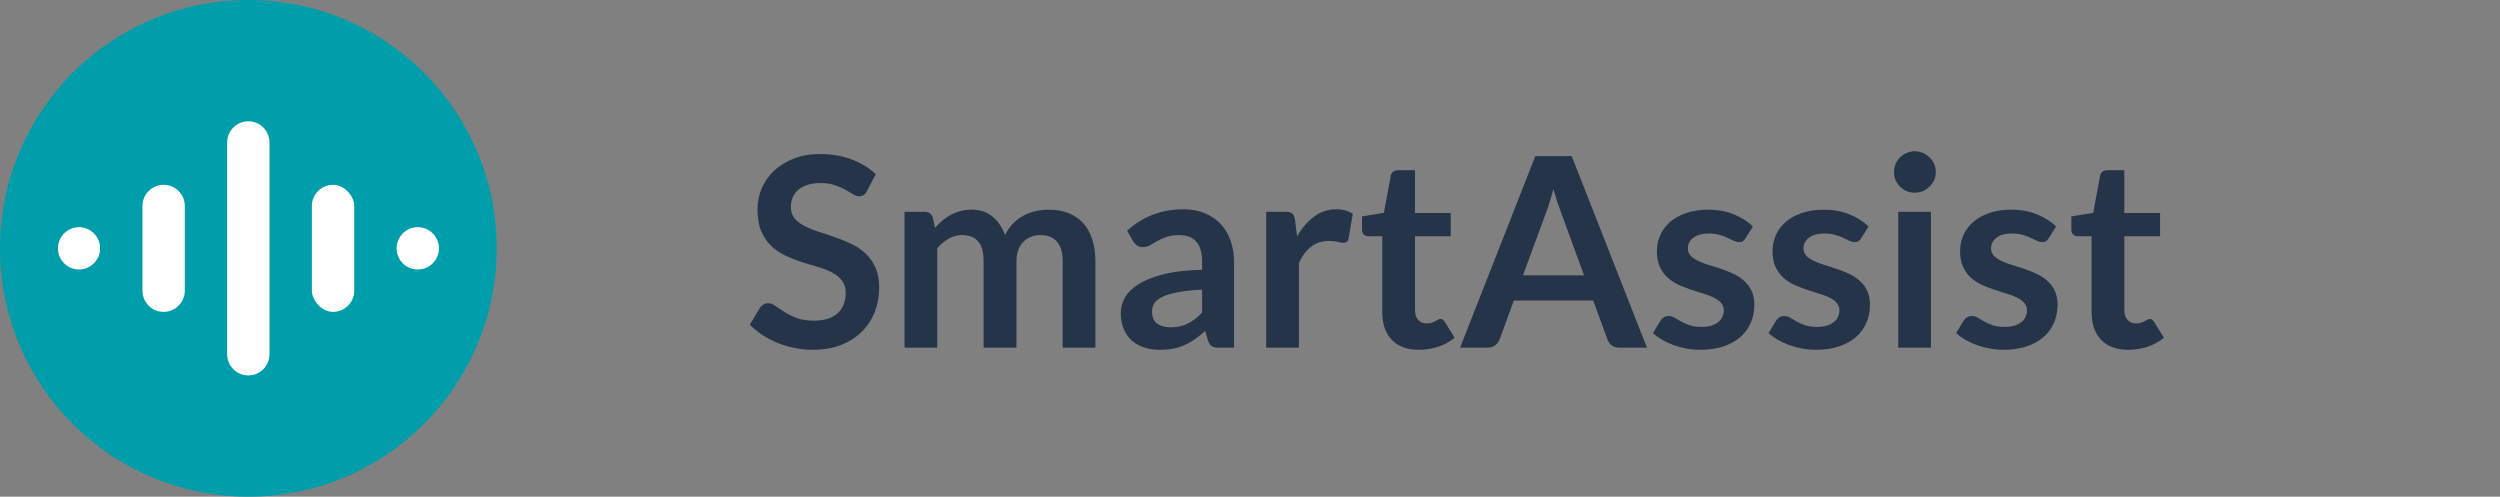 <svg width="151" height="30" viewBox="0 0 151 30" fill="none" xmlns="http://www.w3.org/2000/svg">
<rect x="0" y="0" width="151" height="30" fill="#808080" stroke="none"/>
<path d="M52.368 11.536C52.309 11.653 52.24 11.736 52.16 11.784C52.085 11.832 51.995 11.856 51.888 11.856C51.781 11.856 51.661 11.816 51.528 11.736C51.395 11.651 51.237 11.557 51.056 11.456C50.875 11.355 50.661 11.264 50.416 11.184C50.176 11.099 49.891 11.056 49.56 11.056C49.261 11.056 49 11.093 48.776 11.168C48.557 11.237 48.371 11.336 48.216 11.464C48.067 11.592 47.955 11.747 47.88 11.928C47.805 12.104 47.768 12.299 47.768 12.512C47.768 12.784 47.843 13.011 47.992 13.192C48.147 13.373 48.349 13.528 48.6 13.656C48.851 13.784 49.136 13.899 49.456 14C49.776 14.101 50.101 14.211 50.432 14.328C50.768 14.44 51.096 14.573 51.416 14.728C51.736 14.877 52.021 15.069 52.272 15.304C52.523 15.533 52.723 15.816 52.872 16.152C53.027 16.488 53.104 16.896 53.104 17.376C53.104 17.899 53.013 18.389 52.832 18.848C52.656 19.301 52.395 19.699 52.048 20.04C51.707 20.376 51.288 20.643 50.792 20.84C50.296 21.032 49.728 21.128 49.088 21.128C48.72 21.128 48.357 21.091 48 21.016C47.643 20.947 47.299 20.845 46.968 20.712C46.643 20.579 46.336 20.419 46.048 20.232C45.765 20.045 45.512 19.837 45.288 19.608L45.912 18.576C45.971 18.501 46.04 18.44 46.12 18.392C46.205 18.339 46.299 18.312 46.4 18.312C46.533 18.312 46.677 18.368 46.832 18.48C46.987 18.587 47.168 18.707 47.376 18.84C47.589 18.973 47.837 19.096 48.12 19.208C48.408 19.315 48.752 19.368 49.152 19.368C49.765 19.368 50.24 19.224 50.576 18.936C50.912 18.643 51.08 18.224 51.08 17.68C51.08 17.376 51.003 17.128 50.848 16.936C50.699 16.744 50.499 16.584 50.248 16.456C49.997 16.323 49.712 16.211 49.392 16.12C49.072 16.029 48.747 15.931 48.416 15.824C48.085 15.717 47.76 15.589 47.44 15.44C47.12 15.291 46.835 15.096 46.584 14.856C46.333 14.616 46.131 14.317 45.976 13.96C45.827 13.597 45.752 13.152 45.752 12.624C45.752 12.203 45.835 11.792 46 11.392C46.171 10.992 46.416 10.637 46.736 10.328C47.061 10.019 47.459 9.771 47.928 9.584C48.397 9.397 48.933 9.304 49.536 9.304C50.219 9.304 50.848 9.411 51.424 9.624C52 9.837 52.491 10.136 52.896 10.52L52.368 11.536ZM54.634 21V12.792H55.842C56.098 12.792 56.266 12.912 56.346 13.152L56.474 13.76C56.618 13.6 56.767 13.453 56.922 13.32C57.082 13.187 57.25 13.072 57.426 12.976C57.608 12.88 57.8 12.805 58.002 12.752C58.21 12.693 58.437 12.664 58.682 12.664C59.2 12.664 59.623 12.805 59.954 13.088C60.29 13.365 60.541 13.736 60.706 14.2C60.834 13.928 60.994 13.696 61.186 13.504C61.378 13.307 61.589 13.147 61.818 13.024C62.047 12.901 62.29 12.811 62.546 12.752C62.807 12.693 63.069 12.664 63.33 12.664C63.783 12.664 64.186 12.733 64.538 12.872C64.89 13.011 65.186 13.213 65.426 13.48C65.666 13.747 65.847 14.072 65.97 14.456C66.098 14.84 66.162 15.28 66.162 15.776V21H64.186V15.776C64.186 15.253 64.072 14.861 63.842 14.6C63.613 14.333 63.277 14.2 62.834 14.2C62.632 14.2 62.442 14.235 62.266 14.304C62.096 14.373 61.944 14.475 61.81 14.608C61.682 14.736 61.581 14.899 61.506 15.096C61.431 15.293 61.394 15.52 61.394 15.776V21H59.41V15.776C59.41 15.227 59.298 14.827 59.074 14.576C58.855 14.325 58.53 14.2 58.098 14.2C57.816 14.2 57.549 14.272 57.298 14.416C57.053 14.555 56.824 14.747 56.61 14.992V21H54.634ZM74.535 21H73.647C73.46 21 73.314 20.973 73.207 20.92C73.1 20.861 73.02 20.747 72.967 20.576L72.791 19.992C72.583 20.179 72.377 20.344 72.175 20.488C71.978 20.627 71.772 20.744 71.559 20.84C71.346 20.936 71.119 21.008 70.879 21.056C70.639 21.104 70.372 21.128 70.079 21.128C69.732 21.128 69.412 21.083 69.119 20.992C68.826 20.896 68.572 20.755 68.359 20.568C68.151 20.381 67.988 20.149 67.871 19.872C67.754 19.595 67.695 19.272 67.695 18.904C67.695 18.595 67.775 18.291 67.935 17.992C68.1 17.688 68.372 17.416 68.751 17.176C69.129 16.931 69.633 16.728 70.263 16.568C70.892 16.408 71.674 16.317 72.607 16.296V15.816C72.607 15.267 72.49 14.861 72.255 14.6C72.025 14.333 71.689 14.2 71.247 14.2C70.927 14.2 70.66 14.237 70.447 14.312C70.234 14.387 70.047 14.472 69.887 14.568C69.732 14.659 69.588 14.741 69.455 14.816C69.322 14.891 69.175 14.928 69.015 14.928C68.882 14.928 68.767 14.893 68.671 14.824C68.575 14.755 68.498 14.669 68.439 14.568L68.079 13.936C69.023 13.072 70.162 12.64 71.495 12.64C71.975 12.64 72.401 12.72 72.775 12.88C73.153 13.035 73.474 13.253 73.735 13.536C73.996 13.813 74.194 14.147 74.327 14.536C74.466 14.925 74.535 15.352 74.535 15.816V21ZM70.695 19.768C70.897 19.768 71.084 19.749 71.255 19.712C71.425 19.675 71.585 19.619 71.735 19.544C71.889 19.469 72.036 19.379 72.175 19.272C72.319 19.16 72.463 19.029 72.607 18.88V17.496C72.031 17.523 71.548 17.573 71.159 17.648C70.775 17.717 70.466 17.808 70.231 17.92C69.996 18.032 69.828 18.163 69.727 18.312C69.631 18.461 69.583 18.624 69.583 18.8C69.583 19.147 69.684 19.395 69.887 19.544C70.095 19.693 70.364 19.768 70.695 19.768ZM76.478 21V12.792H77.638C77.841 12.792 77.982 12.829 78.062 12.904C78.142 12.979 78.195 13.107 78.222 13.288L78.342 14.28C78.635 13.773 78.979 13.373 79.374 13.08C79.769 12.787 80.211 12.64 80.702 12.64C81.107 12.64 81.443 12.733 81.71 12.92L81.454 14.4C81.438 14.496 81.403 14.565 81.35 14.608C81.296 14.645 81.225 14.664 81.134 14.664C81.054 14.664 80.945 14.645 80.806 14.608C80.667 14.571 80.483 14.552 80.254 14.552C79.843 14.552 79.491 14.667 79.198 14.896C78.904 15.12 78.656 15.451 78.454 15.888V21H76.478ZM85.705 21.128C84.996 21.128 84.449 20.928 84.065 20.528C83.681 20.123 83.489 19.565 83.489 18.856V14.272H82.657C82.55 14.272 82.457 14.237 82.377 14.168C82.302 14.099 82.265 13.995 82.265 13.856V13.072L83.585 12.856L84.001 10.616C84.022 10.509 84.07 10.427 84.145 10.368C84.225 10.309 84.324 10.28 84.441 10.28H85.465V12.864H87.625V14.272H85.465V18.72C85.465 18.976 85.529 19.176 85.657 19.32C85.785 19.464 85.956 19.536 86.169 19.536C86.292 19.536 86.393 19.523 86.473 19.496C86.558 19.464 86.63 19.432 86.689 19.4C86.753 19.368 86.809 19.339 86.857 19.312C86.905 19.28 86.953 19.264 87.001 19.264C87.06 19.264 87.108 19.28 87.145 19.312C87.183 19.339 87.222 19.381 87.265 19.44L87.857 20.4C87.569 20.64 87.239 20.821 86.865 20.944C86.492 21.067 86.105 21.128 85.705 21.128ZM99.477 21H97.813C97.626 21 97.471 20.955 97.349 20.864C97.231 20.768 97.146 20.651 97.093 20.512L96.229 18.152H91.437L90.573 20.512C90.53 20.635 90.445 20.747 90.317 20.848C90.194 20.949 90.042 21 89.861 21H88.189L92.733 9.432H94.933L99.477 21ZM91.989 16.632H95.677L94.269 12.784C94.205 12.613 94.133 12.413 94.053 12.184C93.978 11.949 93.903 11.696 93.829 11.424C93.754 11.696 93.679 11.949 93.605 12.184C93.535 12.419 93.466 12.624 93.397 12.8L91.989 16.632ZM105.428 14.392C105.375 14.477 105.319 14.539 105.26 14.576C105.201 14.608 105.127 14.624 105.036 14.624C104.94 14.624 104.836 14.597 104.724 14.544C104.617 14.491 104.492 14.432 104.348 14.368C104.204 14.299 104.039 14.237 103.852 14.184C103.671 14.131 103.455 14.104 103.204 14.104C102.815 14.104 102.508 14.187 102.284 14.352C102.06 14.517 101.948 14.733 101.948 15C101.948 15.176 102.004 15.325 102.116 15.448C102.233 15.565 102.385 15.669 102.572 15.76C102.764 15.851 102.98 15.933 103.22 16.008C103.46 16.077 103.705 16.155 103.956 16.24C104.207 16.325 104.452 16.424 104.692 16.536C104.932 16.643 105.145 16.781 105.332 16.952C105.524 17.117 105.676 17.317 105.788 17.552C105.905 17.787 105.964 18.069 105.964 18.4C105.964 18.795 105.892 19.16 105.748 19.496C105.604 19.827 105.393 20.115 105.116 20.36C104.839 20.6 104.495 20.789 104.084 20.928C103.679 21.061 103.212 21.128 102.684 21.128C102.401 21.128 102.124 21.101 101.852 21.048C101.585 21 101.327 20.931 101.076 20.84C100.831 20.749 100.601 20.643 100.388 20.52C100.18 20.397 99.996 20.264 99.836 20.12L100.292 19.368C100.351 19.277 100.42 19.208 100.5 19.16C100.58 19.112 100.681 19.088 100.804 19.088C100.927 19.088 101.041 19.123 101.148 19.192C101.26 19.261 101.388 19.336 101.532 19.416C101.676 19.496 101.844 19.571 102.036 19.64C102.233 19.709 102.481 19.744 102.78 19.744C103.015 19.744 103.215 19.717 103.38 19.664C103.551 19.605 103.689 19.531 103.796 19.44C103.908 19.349 103.988 19.245 104.036 19.128C104.089 19.005 104.116 18.88 104.116 18.752C104.116 18.56 104.057 18.403 103.94 18.28C103.828 18.157 103.676 18.051 103.484 17.96C103.297 17.869 103.081 17.789 102.836 17.72C102.596 17.645 102.348 17.565 102.092 17.48C101.841 17.395 101.593 17.296 101.348 17.184C101.108 17.067 100.892 16.92 100.7 16.744C100.513 16.568 100.361 16.352 100.244 16.096C100.132 15.84 100.076 15.531 100.076 15.168C100.076 14.832 100.143 14.512 100.276 14.208C100.409 13.904 100.604 13.64 100.86 13.416C101.121 13.187 101.444 13.005 101.828 12.872C102.217 12.733 102.665 12.664 103.172 12.664C103.737 12.664 104.252 12.757 104.716 12.944C105.18 13.131 105.567 13.376 105.876 13.68L105.428 14.392ZM112.412 14.392C112.359 14.477 112.303 14.539 112.244 14.576C112.186 14.608 112.111 14.624 112.02 14.624C111.924 14.624 111.82 14.597 111.708 14.544C111.602 14.491 111.476 14.432 111.332 14.368C111.188 14.299 111.023 14.237 110.836 14.184C110.655 14.131 110.439 14.104 110.188 14.104C109.799 14.104 109.492 14.187 109.268 14.352C109.044 14.517 108.932 14.733 108.932 15C108.932 15.176 108.988 15.325 109.1 15.448C109.218 15.565 109.37 15.669 109.556 15.76C109.748 15.851 109.964 15.933 110.204 16.008C110.444 16.077 110.69 16.155 110.94 16.24C111.191 16.325 111.436 16.424 111.676 16.536C111.916 16.643 112.13 16.781 112.316 16.952C112.508 17.117 112.66 17.317 112.772 17.552C112.89 17.787 112.948 18.069 112.948 18.4C112.948 18.795 112.876 19.16 112.732 19.496C112.588 19.827 112.378 20.115 112.1 20.36C111.823 20.6 111.479 20.789 111.068 20.928C110.663 21.061 110.196 21.128 109.668 21.128C109.386 21.128 109.108 21.101 108.836 21.048C108.57 21 108.311 20.931 108.06 20.84C107.815 20.749 107.586 20.643 107.372 20.52C107.164 20.397 106.98 20.264 106.82 20.12L107.276 19.368C107.335 19.277 107.404 19.208 107.484 19.16C107.564 19.112 107.666 19.088 107.788 19.088C107.911 19.088 108.026 19.123 108.132 19.192C108.244 19.261 108.372 19.336 108.516 19.416C108.66 19.496 108.828 19.571 109.02 19.64C109.218 19.709 109.466 19.744 109.764 19.744C109.999 19.744 110.199 19.717 110.364 19.664C110.535 19.605 110.674 19.531 110.78 19.44C110.892 19.349 110.972 19.245 111.02 19.128C111.074 19.005 111.1 18.88 111.1 18.752C111.1 18.56 111.042 18.403 110.924 18.28C110.812 18.157 110.66 18.051 110.468 17.96C110.282 17.869 110.066 17.789 109.82 17.72C109.58 17.645 109.332 17.565 109.076 17.48C108.826 17.395 108.578 17.296 108.332 17.184C108.092 17.067 107.876 16.92 107.684 16.744C107.498 16.568 107.346 16.352 107.228 16.096C107.116 15.84 107.06 15.531 107.06 15.168C107.06 14.832 107.127 14.512 107.26 14.208C107.394 13.904 107.588 13.64 107.844 13.416C108.106 13.187 108.428 13.005 108.812 12.872C109.202 12.733 109.65 12.664 110.156 12.664C110.722 12.664 111.236 12.757 111.7 12.944C112.164 13.131 112.551 13.376 112.86 13.68L112.412 14.392ZM116.629 12.792V21H114.653V12.792H116.629ZM116.925 10.4C116.925 10.571 116.89 10.731 116.821 10.88C116.751 11.029 116.658 11.16 116.541 11.272C116.429 11.384 116.295 11.475 116.141 11.544C115.986 11.608 115.821 11.64 115.645 11.64C115.474 11.64 115.311 11.608 115.157 11.544C115.007 11.475 114.877 11.384 114.765 11.272C114.653 11.16 114.562 11.029 114.493 10.88C114.429 10.731 114.397 10.571 114.397 10.4C114.397 10.224 114.429 10.059 114.493 9.904C114.562 9.749 114.653 9.616 114.765 9.504C114.877 9.392 115.007 9.304 115.157 9.24C115.311 9.171 115.474 9.136 115.645 9.136C115.821 9.136 115.986 9.171 116.141 9.24C116.295 9.304 116.429 9.392 116.541 9.504C116.658 9.616 116.751 9.749 116.821 9.904C116.89 10.059 116.925 10.224 116.925 10.4ZM123.741 14.392C123.687 14.477 123.631 14.539 123.573 14.576C123.514 14.608 123.439 14.624 123.349 14.624C123.253 14.624 123.149 14.597 123.037 14.544C122.93 14.491 122.805 14.432 122.661 14.368C122.517 14.299 122.351 14.237 122.165 14.184C121.983 14.131 121.767 14.104 121.517 14.104C121.127 14.104 120.821 14.187 120.597 14.352C120.373 14.517 120.261 14.733 120.261 15C120.261 15.176 120.317 15.325 120.429 15.448C120.546 15.565 120.698 15.669 120.885 15.76C121.077 15.851 121.293 15.933 121.533 16.008C121.773 16.077 122.018 16.155 122.269 16.24C122.519 16.325 122.765 16.424 123.005 16.536C123.245 16.643 123.458 16.781 123.645 16.952C123.837 17.117 123.989 17.317 124.101 17.552C124.218 17.787 124.277 18.069 124.277 18.4C124.277 18.795 124.205 19.16 124.061 19.496C123.917 19.827 123.706 20.115 123.429 20.36C123.151 20.6 122.807 20.789 122.397 20.928C121.991 21.061 121.525 21.128 120.997 21.128C120.714 21.128 120.437 21.101 120.164 21.048C119.898 21 119.639 20.931 119.389 20.84C119.143 20.749 118.914 20.643 118.701 20.52C118.493 20.397 118.309 20.264 118.149 20.12L118.605 19.368C118.663 19.277 118.733 19.208 118.812 19.16C118.893 19.112 118.994 19.088 119.117 19.088C119.239 19.088 119.354 19.123 119.461 19.192C119.573 19.261 119.701 19.336 119.845 19.416C119.989 19.496 120.157 19.571 120.349 19.64C120.546 19.709 120.794 19.744 121.093 19.744C121.327 19.744 121.527 19.717 121.693 19.664C121.863 19.605 122.002 19.531 122.109 19.44C122.221 19.349 122.301 19.245 122.349 19.128C122.402 19.005 122.429 18.88 122.429 18.752C122.429 18.56 122.37 18.403 122.253 18.28C122.141 18.157 121.989 18.051 121.797 17.96C121.61 17.869 121.394 17.789 121.149 17.72C120.909 17.645 120.661 17.565 120.405 17.48C120.154 17.395 119.906 17.296 119.661 17.184C119.421 17.067 119.205 16.92 119.013 16.744C118.826 16.568 118.674 16.352 118.557 16.096C118.445 15.84 118.389 15.531 118.389 15.168C118.389 14.832 118.455 14.512 118.589 14.208C118.722 13.904 118.917 13.64 119.173 13.416C119.434 13.187 119.757 13.005 120.141 12.872C120.53 12.733 120.978 12.664 121.485 12.664C122.05 12.664 122.565 12.757 123.029 12.944C123.493 13.131 123.879 13.376 124.189 13.68L123.741 14.392ZM128.549 21.128C127.84 21.128 127.293 20.928 126.909 20.528C126.525 20.123 126.333 19.565 126.333 18.856V14.272H125.501C125.394 14.272 125.301 14.237 125.221 14.168C125.146 14.099 125.109 13.995 125.109 13.856V13.072L126.429 12.856L126.845 10.616C126.866 10.509 126.914 10.427 126.989 10.368C127.069 10.309 127.168 10.28 127.285 10.28H128.309V12.864H130.469V14.272H128.309V18.72C128.309 18.976 128.373 19.176 128.501 19.32C128.629 19.464 128.8 19.536 129.013 19.536C129.136 19.536 129.237 19.523 129.317 19.496C129.402 19.464 129.474 19.432 129.533 19.4C129.597 19.368 129.653 19.339 129.701 19.312C129.749 19.28 129.797 19.264 129.845 19.264C129.904 19.264 129.952 19.28 129.989 19.312C130.026 19.339 130.066 19.381 130.109 19.44L130.701 20.4C130.413 20.64 130.082 20.821 129.709 20.944C129.336 21.067 128.949 21.128 128.549 21.128Z" fill="#26344A"/>
<circle cx="15" cy="15" r="15" fill="#009DAB"/>
<path d="M4.765 13.721V13.721C5.105 13.72 5.431 13.855 5.671 14.095C5.911 14.335 6.046 14.661 6.045 15.001V15.001C6.045 15.706 5.473 16.278 4.768 16.278V16.278C4.066 16.273 3.5 15.702 3.5 15.001V15.001C3.499 14.299 4.063 13.728 4.765 13.721Z" fill="white"/>
<path d="M25.233 13.721V13.721C25.572 13.72 25.898 13.855 26.138 14.095C26.379 14.335 26.513 14.661 26.513 15.001V15.001C26.513 15.706 25.941 16.278 25.235 16.278V16.278C24.896 16.279 24.57 16.145 24.33 15.905C24.09 15.665 23.955 15.34 23.955 15.001V15.001C23.954 14.662 24.089 14.336 24.328 14.096C24.568 13.856 24.893 13.721 25.233 13.721Z" fill="white"/>
<path d="M9.882 11.162V11.162C10.589 11.162 11.162 11.735 11.162 12.442V17.557C11.162 18.264 10.589 18.837 9.882 18.837V18.837C9.543 18.837 9.217 18.702 8.978 18.462C8.738 18.222 8.604 17.896 8.604 17.557V12.442C8.604 12.103 8.738 11.777 8.978 11.537C9.217 11.297 9.543 11.162 9.882 11.162V11.162Z" fill="white"/>
<rect x="18.838" y="11.162" width="2.558" height="7.675" rx="1.279" fill="white"/>
<path d="M15 7.326V7.326C15.339 7.326 15.664 7.461 15.904 7.701C16.144 7.941 16.278 8.267 16.277 8.606V21.396C16.278 21.735 16.144 22.061 15.904 22.301C15.664 22.541 15.339 22.676 15 22.676V22.676C14.293 22.676 13.72 22.103 13.72 21.396V8.606C13.72 7.899 14.293 7.326 15 7.326Z" fill="white"/>
</svg>
